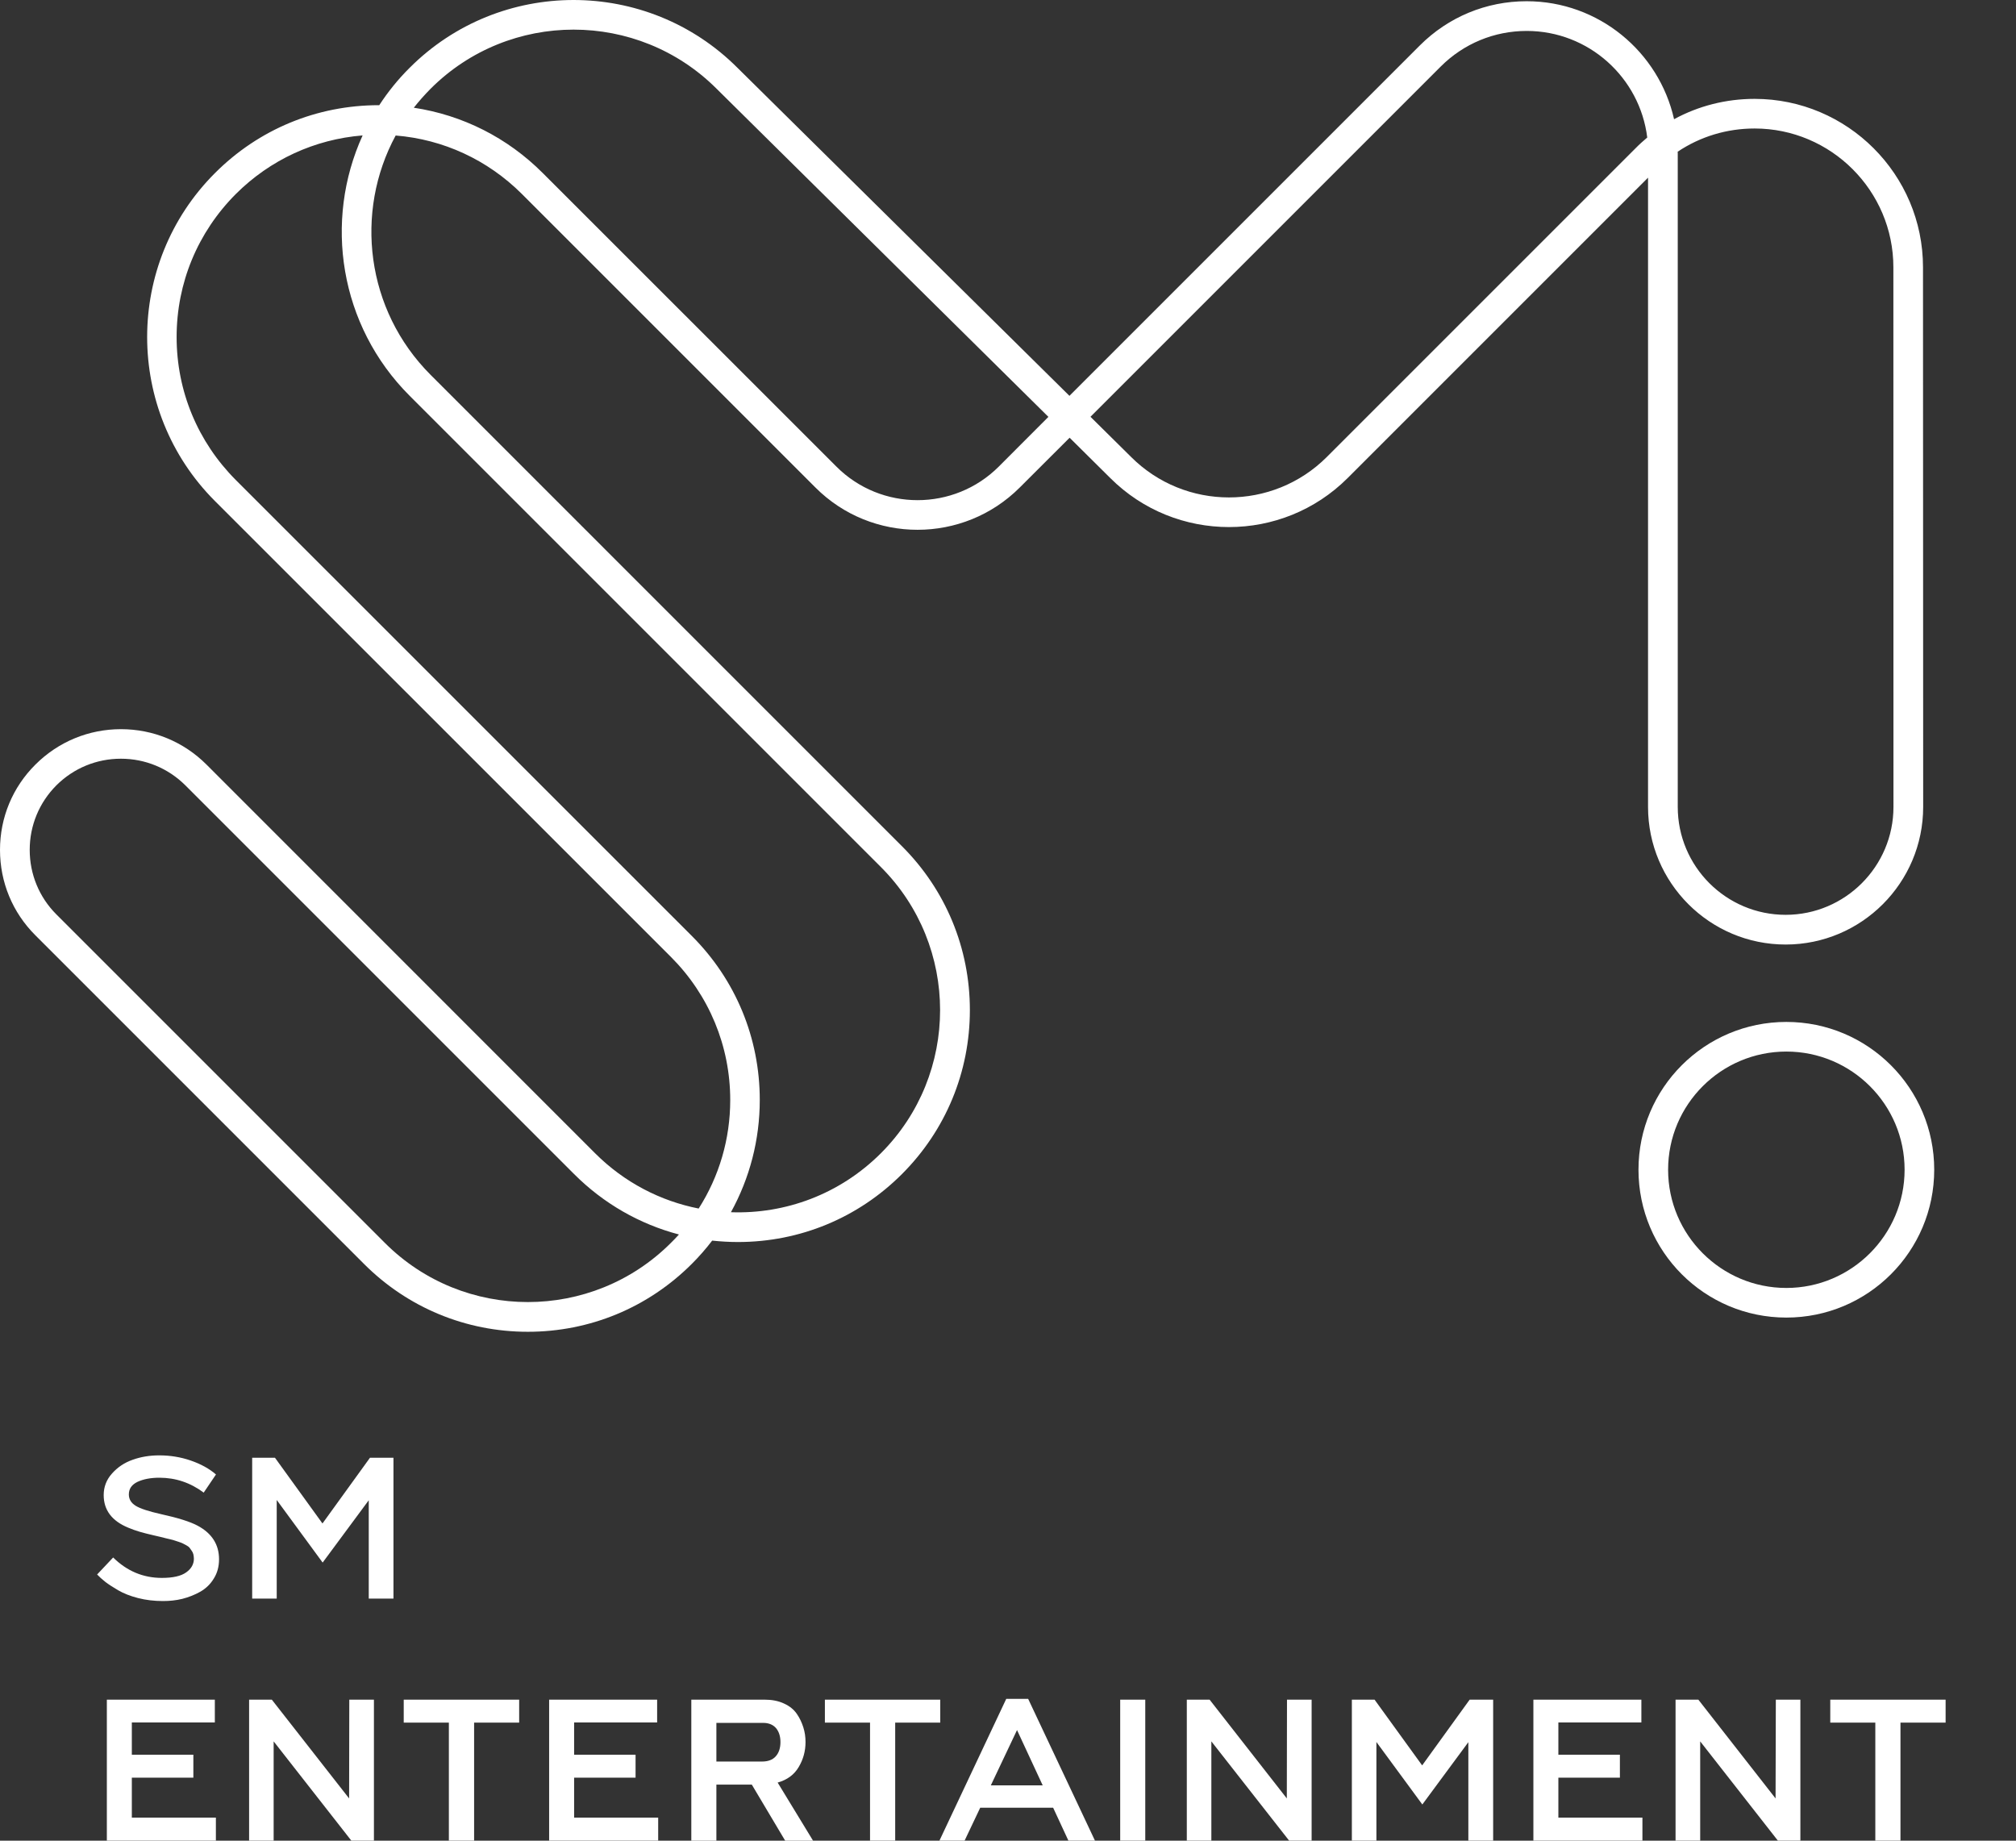 <svg width="23" height="21" viewBox="0 0 23 21" fill="none" xmlns="http://www.w3.org/2000/svg">
<rect x="0" y="0" width="23" height="21" fill="#333333" stroke="none"/>
<path d="M1.859 18.266C1.76 18.266 1.665 18.255 1.575 18.232C1.486 18.209 1.41 18.179 1.348 18.143C1.287 18.107 1.237 18.075 1.201 18.047C1.164 18.018 1.134 17.99 1.108 17.963L1.291 17.769C1.448 17.924 1.633 18.002 1.847 18.002C1.973 18.002 2.066 17.981 2.124 17.939C2.182 17.898 2.212 17.846 2.212 17.783C2.212 17.765 2.209 17.748 2.206 17.733C2.202 17.717 2.196 17.704 2.186 17.691C2.177 17.679 2.169 17.668 2.162 17.657C2.154 17.648 2.142 17.638 2.124 17.629C2.106 17.619 2.093 17.613 2.084 17.608C2.075 17.603 2.06 17.598 2.037 17.59C2.014 17.583 1.999 17.578 1.991 17.575C1.983 17.572 1.967 17.567 1.94 17.561C1.914 17.555 1.898 17.552 1.893 17.55C1.86 17.541 1.813 17.53 1.752 17.516C1.692 17.502 1.639 17.489 1.595 17.476C1.55 17.463 1.506 17.447 1.463 17.429C1.276 17.352 1.183 17.228 1.183 17.057C1.183 16.963 1.215 16.881 1.278 16.811C1.341 16.74 1.419 16.687 1.514 16.654C1.609 16.62 1.709 16.604 1.817 16.604C1.94 16.604 2.06 16.623 2.176 16.663C2.292 16.703 2.388 16.756 2.464 16.822L2.324 17.029C2.173 16.916 2.004 16.859 1.819 16.859C1.719 16.859 1.636 16.875 1.569 16.906C1.503 16.938 1.47 16.985 1.47 17.05C1.47 17.105 1.497 17.148 1.549 17.18C1.602 17.212 1.697 17.243 1.835 17.274C2.031 17.317 2.171 17.361 2.256 17.407C2.418 17.494 2.499 17.622 2.499 17.789C2.499 17.871 2.48 17.944 2.44 18.008C2.401 18.073 2.35 18.122 2.286 18.159C2.222 18.195 2.154 18.222 2.08 18.241C2.006 18.259 1.934 18.266 1.859 18.266Z" fill="white"/>
<path d="M4.221 16.631H4.489V18.238H4.207V17.116L3.681 17.827L3.157 17.113V18.238H2.877V16.631H3.137L3.679 17.381L4.221 16.631Z" fill="white"/>
<path d="M1.219 20.999V19.391H2.451V19.651H1.504V20.019H2.206V20.281H1.504V20.737H2.463V20.999H1.219Z" fill="white"/>
<path d="M2.842 20.999V19.391H3.101L3.983 20.518L3.985 19.391H4.266V20.999H4.008L3.122 19.867V20.999H2.842Z" fill="white"/>
<path d="M5.121 20.999V19.653H4.606V19.391H5.923V19.653H5.409V20.999H5.121Z" fill="white"/>
<path d="M6.265 20.999V19.391H7.497V19.651H6.55V20.019H7.251V20.281H6.55V20.737H7.509V20.999H6.265Z" fill="white"/>
<path d="M7.887 20.999V19.391H8.722C8.806 19.391 8.88 19.405 8.944 19.435C9.008 19.464 9.056 19.503 9.09 19.552C9.124 19.601 9.148 19.653 9.165 19.707C9.182 19.76 9.19 19.816 9.19 19.875C9.19 19.978 9.164 20.073 9.112 20.16C9.061 20.247 8.981 20.306 8.872 20.337L9.276 21H8.958L8.577 20.36H8.173V21H7.887V20.999ZM8.172 20.097H8.694C8.762 20.097 8.814 20.078 8.85 20.038C8.886 19.998 8.904 19.943 8.904 19.875C8.904 19.809 8.887 19.756 8.853 19.715C8.818 19.676 8.77 19.656 8.706 19.656H8.173V20.097H8.172Z" fill="white"/>
<path d="M9.926 20.999V19.653H9.411V19.391H10.727V19.653H10.213V20.999H9.926Z" fill="white"/>
<path d="M10.718 20.999L11.48 19.382H11.73L12.492 20.999H12.189L12.015 20.624H11.183L11.005 20.999H10.718ZM11.304 20.369H11.896L11.603 19.738L11.304 20.369Z" fill="white"/>
<path d="M12.78 20.999V19.391H13.066V20.999H12.78Z" fill="white"/>
<path d="M13.54 20.999V19.391H13.8L14.681 20.518L14.683 19.391H14.964V20.999H14.707L13.82 19.867V20.999H13.54Z" fill="white"/>
<path d="M16.767 19.391H17.035V20.999H16.752V19.876L16.227 20.587L15.703 19.874V20.999H15.423V19.391H15.682L16.225 20.141L16.767 19.391Z" fill="white"/>
<path d="M17.494 20.999V19.391H18.726V19.651H17.779V20.019H18.481V20.281H17.779V20.737H18.738V20.999H17.494Z" fill="white"/>
<path d="M19.116 20.999V19.391H19.376L20.257 20.518L20.26 19.391H20.54V20.999H20.283L19.397 19.867V20.999H19.116Z" fill="white"/>
<path d="M21.395 20.999V19.653H20.881V19.391H22.197V19.653H21.682V20.999H21.395Z" fill="white"/>
<path d="M18.802 9.206C18.802 10.072 19.506 10.776 20.372 10.776C21.237 10.776 21.941 10.072 21.941 9.206L21.939 3.049C21.939 1.99 21.077 1.128 20.018 1.128C19.692 1.128 19.378 1.208 19.099 1.36C18.926 0.591 18.238 0.014 17.417 0.014C16.957 0.014 16.524 0.193 16.198 0.519L12.201 4.516L8.414 0.774C7.383 -0.258 5.704 -0.258 4.673 0.774C4.541 0.905 4.425 1.049 4.327 1.2C4.325 1.2 4.323 1.2 4.323 1.2C3.616 1.2 2.952 1.474 2.452 1.975C1.421 3.006 1.421 4.684 2.452 5.716L7.655 10.918C8.09 11.354 8.331 11.934 8.331 12.55C8.331 12.995 8.205 13.421 7.971 13.788C7.538 13.703 7.124 13.492 6.789 13.157L2.355 8.722C2.094 8.462 1.748 8.319 1.38 8.319C1.012 8.319 0.666 8.462 0.405 8.722C0.143 8.982 0 9.328 0 9.696C0 10.065 0.143 10.411 0.404 10.671L4.152 14.419C4.651 14.919 5.316 15.194 6.022 15.194C6.729 15.194 7.393 14.919 7.893 14.419C7.977 14.335 8.054 14.247 8.125 14.154C8.222 14.164 8.32 14.17 8.419 14.17C9.126 14.17 9.79 13.895 10.29 13.395C10.789 12.896 11.065 12.231 11.065 11.524C11.065 10.818 10.79 10.153 10.29 9.654L4.912 4.276C4.174 3.537 4.041 2.42 4.514 1.546C5.059 1.59 5.564 1.824 5.954 2.213L9.303 5.562C9.945 6.205 10.991 6.205 11.634 5.562L12.203 4.994L12.666 5.453C13.413 6.2 14.629 6.2 15.376 5.453L18.802 2.027V9.206ZM19.14 1.738C19.14 1.736 19.14 1.733 19.14 1.731C19.398 1.558 19.701 1.466 20.018 1.466C20.89 1.466 21.601 2.177 21.601 3.049L21.602 9.206C21.602 9.885 21.05 10.437 20.372 10.437C19.693 10.437 19.141 9.885 19.141 9.206V1.738H19.14ZM7.654 14.18C6.754 15.08 5.29 15.08 4.391 14.18L0.643 10.432C0.447 10.236 0.339 9.974 0.339 9.696C0.339 9.418 0.447 9.157 0.643 8.96C0.84 8.764 1.101 8.656 1.379 8.656C1.657 8.656 1.918 8.764 2.115 8.96L6.55 13.395C6.886 13.731 7.297 13.966 7.746 14.084C7.716 14.117 7.686 14.149 7.654 14.18ZM4.673 4.515L10.051 9.893C10.95 10.793 10.95 12.256 10.051 13.156C9.58 13.627 8.958 13.852 8.339 13.83C8.553 13.442 8.668 13.004 8.668 12.549C8.668 11.842 8.393 11.178 7.893 10.678L2.691 5.477C2.256 5.041 2.015 4.462 2.015 3.845C2.015 3.229 2.255 2.65 2.691 2.213C3.083 1.822 3.591 1.589 4.137 1.545C3.692 2.521 3.871 3.713 4.673 4.515ZM11.395 5.323C10.884 5.834 10.052 5.834 9.542 5.323L6.193 1.975C5.789 1.57 5.277 1.313 4.721 1.229C4.78 1.154 4.844 1.082 4.912 1.013C5.812 0.113 7.276 0.113 8.176 1.013L11.961 4.756L11.395 5.323ZM18.66 1.691L15.137 5.214C14.521 5.829 13.52 5.829 12.904 5.213L12.441 4.755L16.438 0.758C16.7 0.497 17.048 0.353 17.418 0.353C18.125 0.353 18.709 0.885 18.793 1.569C18.747 1.608 18.702 1.648 18.66 1.691Z" fill="white"/>
<path d="M20.38 11.659C19.448 11.659 18.693 12.414 18.693 13.345C18.693 14.277 19.448 15.032 20.38 15.032C21.312 15.032 22.067 14.277 22.067 13.345C22.067 12.415 21.312 11.659 20.38 11.659ZM20.38 14.694C19.636 14.694 19.031 14.089 19.031 13.345C19.031 12.601 19.636 11.997 20.38 11.997C21.124 11.997 21.729 12.601 21.729 13.345C21.729 14.089 21.123 14.694 20.38 14.694Z" fill="white"/>
</svg>
